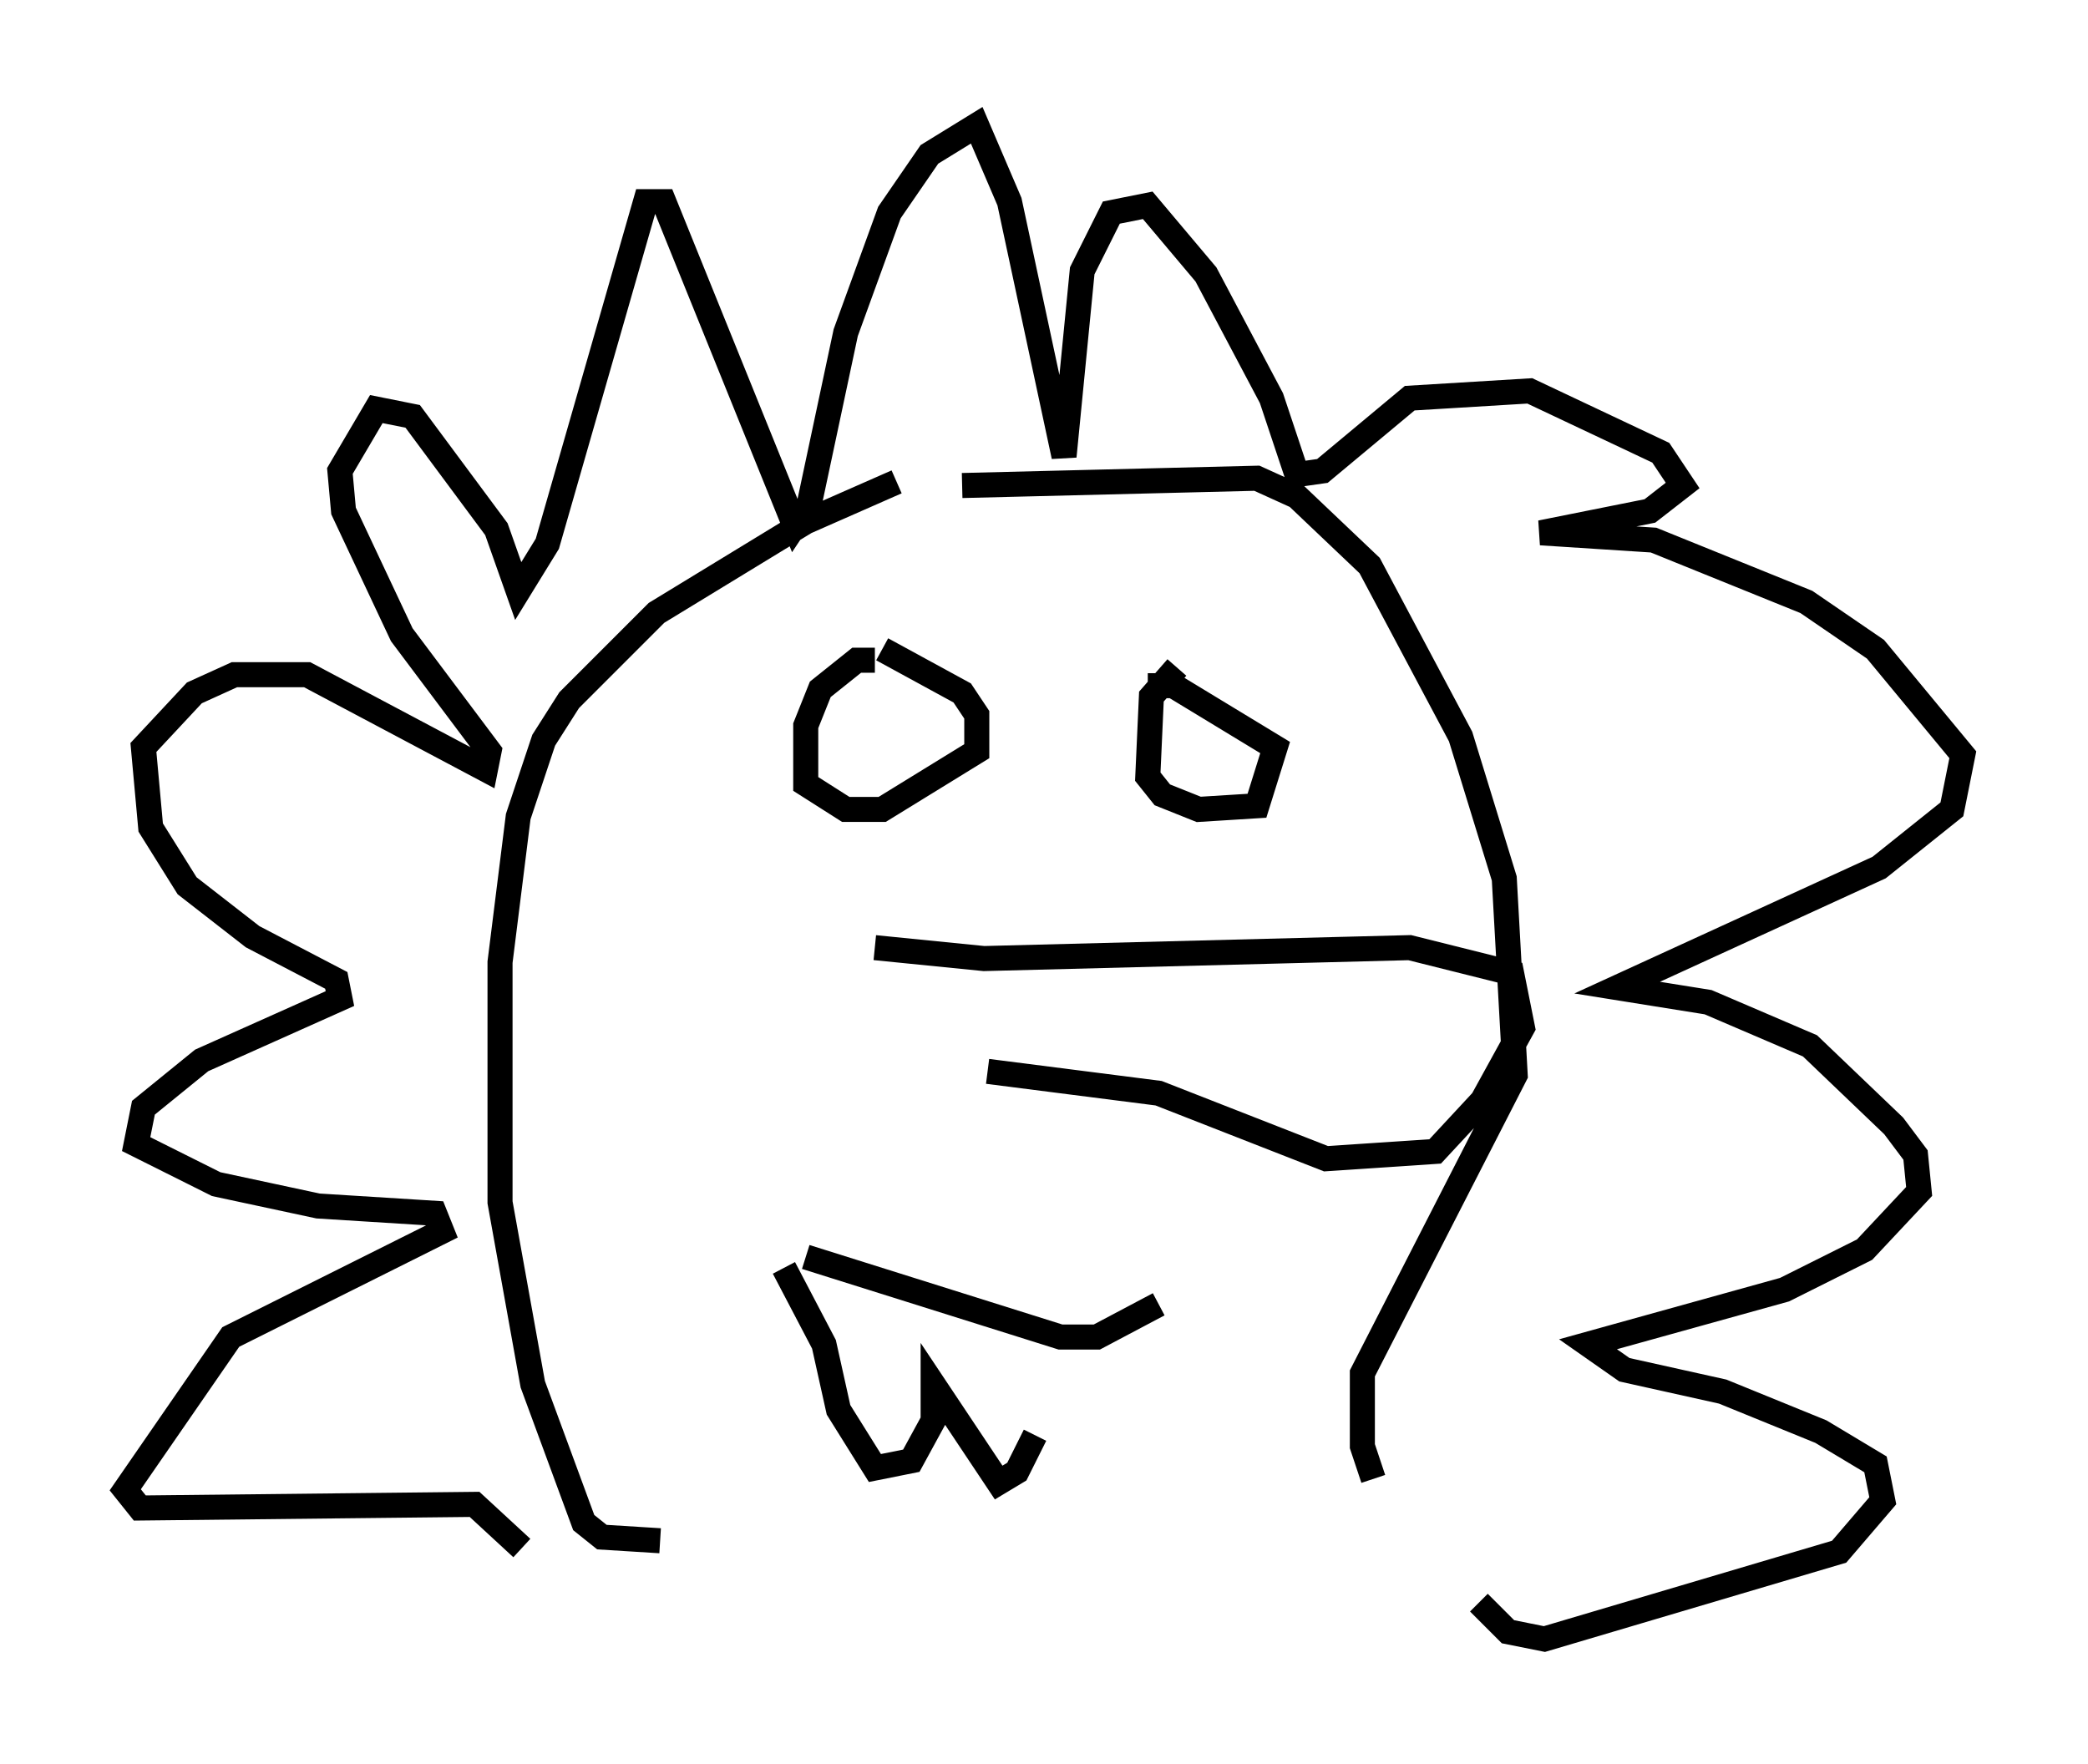 <?xml version="1.0" encoding="utf-8" ?>
<svg baseProfile="full" height="70.424" version="1.1" width="83.352" xmlns="http://www.w3.org/2000/svg" xmlns:ev="http://www.w3.org/2001/xml-events" xmlns:xlink="http://www.w3.org/1999/xlink"><defs /><rect fill="white" height="70.424" width="83.352" x="0" y="0" /><path d="M37.246, 19.235 m-1.453, 0.0 l-3.631, 1.598 -5.955, 3.631 l-3.486, 3.486 -1.017, 1.598 l-1.017, 3.05 -0.726, 5.81 l0.0, 9.587 1.307, 7.263 l2.034, 5.52 0.726, 0.581 l2.324, 0.145 m12.056, -42.123 l11.765, -0.291 1.598, 0.726 l2.905, 2.76 3.631, 6.827 l1.743, 5.665 0.436, 7.844 l-6.101, 11.911 0.0, 2.905 l0.436, 1.307 m-19.899, -21.207 l4.358, 0.436 16.994, -0.436 l4.067, 1.017 0.436, 2.179 l-1.598, 2.905 -1.888, 2.034 l-4.358, 0.291 -6.682, -2.615 l-6.827, -0.872 m-18.592, 19.028 l-1.888, -1.743 -13.363, 0.145 l-0.581, -0.726 4.212, -6.101 l8.425, -4.212 -0.291, -0.726 l-4.648, -0.291 -4.067, -0.872 l-3.196, -1.598 0.291, -1.453 l2.324, -1.888 5.52, -2.469 l-0.145, -0.726 -3.341, -1.743 l-2.615, -2.034 -1.453, -2.324 l-0.291, -3.196 2.034, -2.179 l1.598, -0.726 2.905, 0.0 l7.117, 3.777 0.145, -0.726 l-3.486, -4.648 -2.324, -4.939 l-0.145, -1.598 1.453, -2.469 l1.453, 0.291 3.341, 4.503 l0.872, 2.469 1.162, -1.888 l3.922, -13.654 0.726, 0.0 l5.229, 12.927 0.581, -0.872 l1.453, -6.827 1.743, -4.793 l1.598, -2.324 1.888, -1.162 l1.307, 3.05 2.179, 10.168 l0.726, -7.408 1.162, -2.324 l1.453, -0.291 2.324, 2.76 l2.615, 4.939 1.017, 3.05 l1.017, -0.145 3.486, -2.905 l4.793, -0.291 5.229, 2.469 l0.872, 1.307 -1.307, 1.017 l-4.358, 0.872 4.503, 0.291 l6.101, 2.469 2.76, 1.888 l3.486, 4.212 -0.436, 2.179 l-2.905, 2.324 -10.458, 4.793 l3.631, 0.581 4.067, 1.743 l3.341, 3.196 0.872, 1.162 l0.145, 1.453 -2.179, 2.324 l-3.196, 1.598 -7.844, 2.179 l1.453, 1.017 3.922, 0.872 l3.922, 1.598 2.179, 1.307 l0.291, 1.453 -1.743, 2.034 l-11.765, 3.486 -1.453, -0.291 l-1.162, -1.162 m-24.112, -37.62 l-0.726, 0.0 -1.453, 1.162 l-0.581, 1.453 0.0, 2.324 l1.598, 1.017 1.453, 0.0 l3.777, -2.324 0.0, -1.453 l-0.581, -0.872 -3.196, -1.743 m11.765, 0.726 l-1.017, 1.162 -0.145, 3.196 l0.581, 0.726 1.453, 0.581 l2.324, -0.145 0.726, -2.324 l-4.067, -2.469 -1.017, 0.0 m-13.654, 22.804 l10.168, 3.196 1.453, 0.0 l2.469, -1.307 m-14.961, -1.453 l1.598, 3.05 0.581, 2.615 l1.453, 2.324 1.453, -0.291 l0.872, -1.598 0.0, -1.453 l2.615, 3.922 0.726, -0.436 l0.726, -1.453 " fill="none" stroke="black" stroke-width="1" /></svg>
